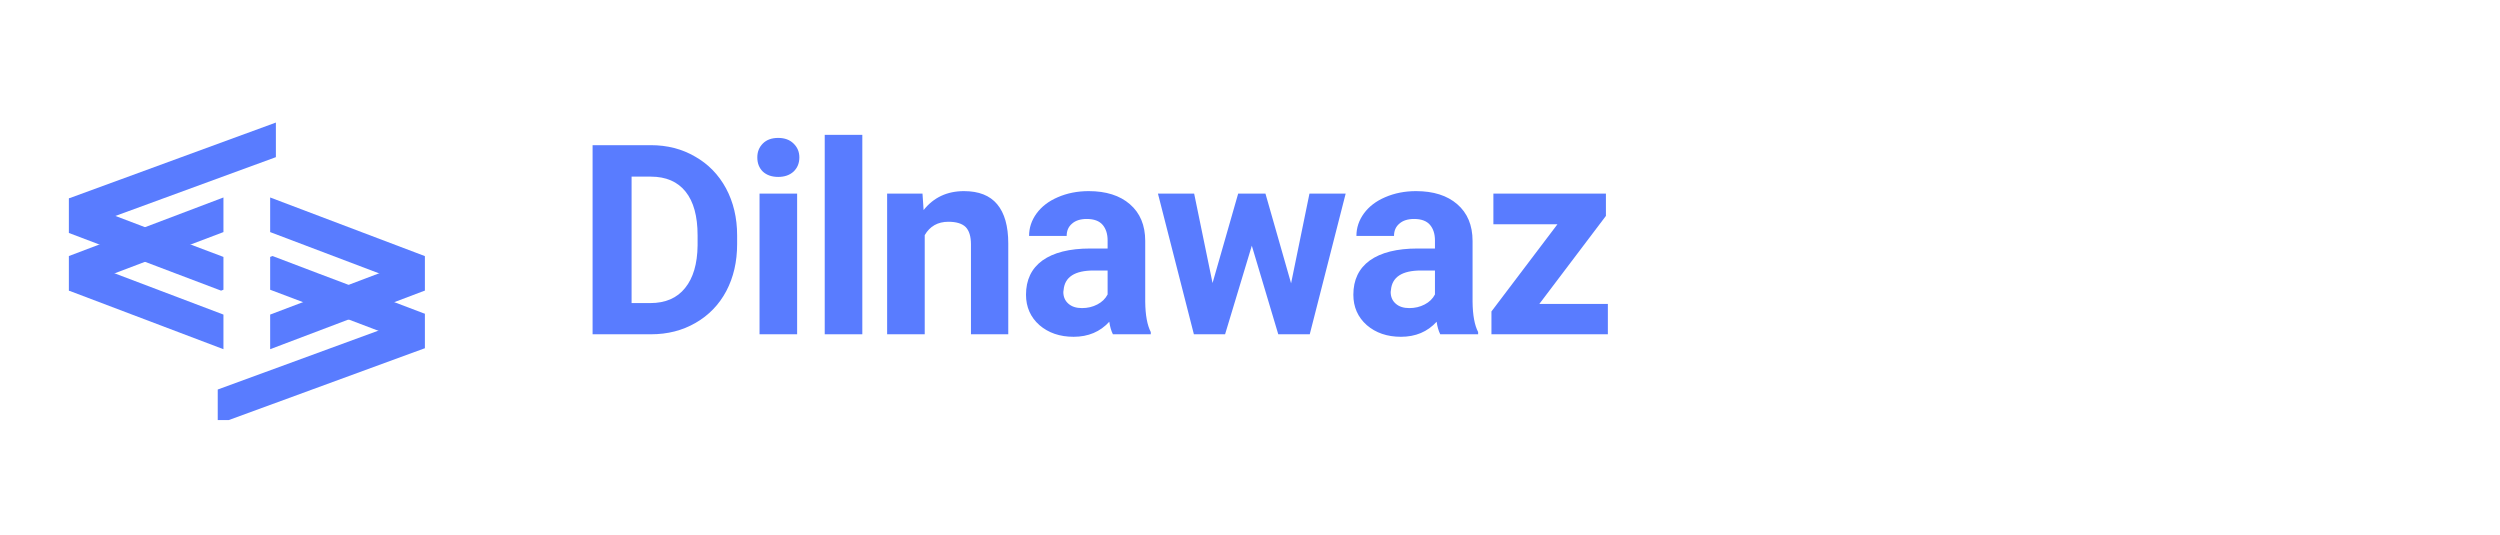 <svg xmlns="http://www.w3.org/2000/svg" xmlns:xlink="http://www.w3.org/1999/xlink" width="187" zoomAndPan="magnify" viewBox="0 0 140.25 30" height="40" preserveAspectRatio="xMidYMid meet" version="1.0"><defs><g/><clipPath id="8d15d7b34d"><path d="M 3.867 6.875 L 16 6.875 L 16 14 L 3.867 14 Z M 3.867 6.875 " clip-rule="nonzero"/></clipPath><clipPath id="7b877bf5f2"><path d="M 3.867 11 L 13 11 L 13 17 L 3.867 17 Z M 3.867 11 " clip-rule="nonzero"/></clipPath><clipPath id="5d7d2a620f"><path d="M 3.867 14 L 13 14 L 13 20 L 3.867 20 Z M 3.867 14 " clip-rule="nonzero"/></clipPath><clipPath id="ac426e577d"><path d="M 12 17 L 24 17 L 24 23.566 L 12 23.566 Z M 12 17 " clip-rule="nonzero"/></clipPath></defs><g clip-path="url(#8d15d7b34d)"><path fill="#597cff" d="M 3.867 13.07 L 15.477 8.816 L 15.477 6.875 L 3.867 11.129 Z M 3.867 13.07 " fill-opacity="1" fill-rule="nonzero"/></g><g clip-path="url(#7b877bf5f2)"><path fill="#597cff" d="M 3.867 16.305 L 12.535 13.02 L 12.535 11.078 L 3.867 14.363 Z M 3.867 16.305 " fill-opacity="1" fill-rule="nonzero"/><path fill="#597cff" d="M 12.535 14.414 L 12.535 16.254 L 12.402 16.305 L 9.844 15.336 L 8.137 14.688 L 5.578 13.719 L 3.867 13.07 L 3.867 11.129 L 6.43 12.098 L 8.137 12.746 L 10.695 13.719 L 12.402 14.363 Z M 12.535 14.414 " fill-opacity="1" fill-rule="nonzero"/></g><g clip-path="url(#5d7d2a620f)"><path fill="#597cff" d="M 12.535 19.59 L 3.867 16.305 L 3.867 14.363 L 12.535 17.648 Z M 12.535 19.59 " fill-opacity="1" fill-rule="nonzero"/></g><g clip-path="url(#ac426e577d)"><path fill="#597cff" d="M 23.824 17.598 L 12.215 21.852 L 12.215 23.793 L 23.824 19.539 Z M 23.824 17.598 " fill-opacity="1" fill-rule="nonzero"/></g><path fill="#597cff" d="M 23.824 14.363 L 15.156 17.648 L 15.156 19.59 L 23.824 16.305 Z M 23.824 14.363 " fill-opacity="1" fill-rule="nonzero"/><path fill="#597cff" d="M 15.156 16.254 L 15.156 14.414 L 15.289 14.363 L 17.848 15.336 L 19.555 15.98 L 22.113 16.949 L 23.824 17.598 L 23.824 19.539 L 21.262 18.57 L 19.555 17.922 L 16.996 16.949 L 15.289 16.305 Z M 15.156 16.254 " fill-opacity="1" fill-rule="nonzero"/><path fill="#597cff" d="M 15.156 11.078 L 23.824 14.363 L 23.824 16.305 L 15.156 13.02 Z M 15.156 11.078 " fill-opacity="1" fill-rule="nonzero"/><g fill="#597cff" fill-opacity="1"><g transform="translate(32.291, 18.753)"><g><path d="M 0.953 0 L 0.953 -10.609 L 4.219 -10.609 C 5.145 -10.609 5.973 -10.395 6.703 -9.969 C 7.441 -9.551 8.02 -8.957 8.438 -8.188 C 8.852 -7.414 9.062 -6.535 9.062 -5.547 L 9.062 -5.062 C 9.062 -4.07 8.859 -3.191 8.453 -2.422 C 8.047 -1.66 7.473 -1.066 6.734 -0.641 C 5.992 -0.211 5.16 0 4.234 0 Z M 3.141 -8.844 L 3.141 -1.75 L 4.188 -1.75 C 5.039 -1.75 5.691 -2.031 6.141 -2.594 C 6.598 -3.156 6.832 -3.953 6.844 -4.984 L 6.844 -5.547 C 6.844 -6.629 6.617 -7.445 6.172 -8 C 5.723 -8.562 5.07 -8.844 4.219 -8.844 Z M 3.141 -8.844 "/></g></g></g><g fill="#597cff" fill-opacity="1"><g transform="translate(41.688, 18.753)"><g><path d="M 3.031 0 L 0.922 0 L 0.922 -7.891 L 3.031 -7.891 Z M 0.797 -9.922 C 0.797 -10.234 0.898 -10.492 1.109 -10.703 C 1.316 -10.91 1.602 -11.016 1.969 -11.016 C 2.332 -11.016 2.617 -10.91 2.828 -10.703 C 3.047 -10.492 3.156 -10.234 3.156 -9.922 C 3.156 -9.598 3.047 -9.332 2.828 -9.125 C 2.609 -8.926 2.32 -8.828 1.969 -8.828 C 1.613 -8.828 1.328 -8.926 1.109 -9.125 C 0.898 -9.332 0.797 -9.598 0.797 -9.922 Z M 0.797 -9.922 "/></g></g></g><g fill="#597cff" fill-opacity="1"><g transform="translate(45.345, 18.753)"><g><path d="M 3.031 0 L 0.922 0 L 0.922 -11.188 L 3.031 -11.188 Z M 3.031 0 "/></g></g></g><g fill="#597cff" fill-opacity="1"><g transform="translate(49.002, 18.753)"><g><path d="M 2.75 -7.891 L 2.812 -6.969 C 3.375 -7.676 4.129 -8.031 5.078 -8.031 C 5.91 -8.031 6.531 -7.785 6.938 -7.297 C 7.352 -6.805 7.562 -6.07 7.562 -5.094 L 7.562 0 L 5.469 0 L 5.469 -5.047 C 5.469 -5.492 5.367 -5.816 5.172 -6.016 C 4.973 -6.211 4.648 -6.312 4.203 -6.312 C 3.609 -6.312 3.164 -6.062 2.875 -5.562 L 2.875 0 L 0.766 0 L 0.766 -7.891 Z M 2.75 -7.891 "/></g></g></g><g fill="#597cff" fill-opacity="1"><g transform="translate(57.059, 18.753)"><g><path d="M 5.375 0 C 5.281 -0.188 5.211 -0.422 5.172 -0.703 C 4.66 -0.141 3.992 0.141 3.172 0.141 C 2.398 0.141 1.758 -0.078 1.25 -0.516 C 0.75 -0.961 0.5 -1.531 0.5 -2.219 C 0.5 -3.051 0.805 -3.691 1.422 -4.141 C 2.047 -4.586 2.941 -4.812 4.109 -4.812 L 5.078 -4.812 L 5.078 -5.266 C 5.078 -5.629 4.984 -5.922 4.797 -6.141 C 4.609 -6.359 4.312 -6.469 3.906 -6.469 C 3.551 -6.469 3.273 -6.379 3.078 -6.203 C 2.879 -6.035 2.781 -5.805 2.781 -5.516 L 0.672 -5.516 C 0.672 -5.973 0.812 -6.395 1.094 -6.781 C 1.375 -7.164 1.77 -7.469 2.281 -7.688 C 2.801 -7.914 3.379 -8.031 4.016 -8.031 C 4.992 -8.031 5.766 -7.785 6.328 -7.297 C 6.898 -6.805 7.188 -6.117 7.188 -5.234 L 7.188 -1.828 C 7.195 -1.078 7.301 -0.508 7.5 -0.125 L 7.5 0 Z M 3.641 -1.469 C 3.953 -1.469 4.238 -1.535 4.5 -1.672 C 4.758 -1.805 4.953 -1.992 5.078 -2.234 L 5.078 -3.578 L 4.297 -3.578 C 3.234 -3.578 2.672 -3.211 2.609 -2.484 L 2.594 -2.375 C 2.594 -2.102 2.688 -1.883 2.875 -1.719 C 3.062 -1.551 3.316 -1.469 3.641 -1.469 Z M 3.641 -1.469 "/></g></g></g><g fill="#597cff" fill-opacity="1"><g transform="translate(64.758, 18.753)"><g><path d="M 7.672 -2.859 L 8.703 -7.891 L 10.734 -7.891 L 8.719 0 L 6.953 0 L 5.469 -4.969 L 3.969 0 L 2.219 0 L 0.203 -7.891 L 2.234 -7.891 L 3.266 -2.875 L 4.703 -7.891 L 6.234 -7.891 Z M 7.672 -2.859 "/></g></g></g><g fill="#597cff" fill-opacity="1"><g transform="translate(75.423, 18.753)"><g><path d="M 5.375 0 C 5.281 -0.188 5.211 -0.422 5.172 -0.703 C 4.66 -0.141 3.992 0.141 3.172 0.141 C 2.398 0.141 1.758 -0.078 1.25 -0.516 C 0.75 -0.961 0.5 -1.531 0.5 -2.219 C 0.5 -3.051 0.805 -3.691 1.422 -4.141 C 2.047 -4.586 2.941 -4.812 4.109 -4.812 L 5.078 -4.812 L 5.078 -5.266 C 5.078 -5.629 4.984 -5.922 4.797 -6.141 C 4.609 -6.359 4.312 -6.469 3.906 -6.469 C 3.551 -6.469 3.273 -6.379 3.078 -6.203 C 2.879 -6.035 2.781 -5.805 2.781 -5.516 L 0.672 -5.516 C 0.672 -5.973 0.812 -6.395 1.094 -6.781 C 1.375 -7.164 1.77 -7.469 2.281 -7.688 C 2.801 -7.914 3.379 -8.031 4.016 -8.031 C 4.992 -8.031 5.766 -7.785 6.328 -7.297 C 6.898 -6.805 7.188 -6.117 7.188 -5.234 L 7.188 -1.828 C 7.195 -1.078 7.301 -0.508 7.5 -0.125 L 7.5 0 Z M 3.641 -1.469 C 3.953 -1.469 4.238 -1.535 4.5 -1.672 C 4.758 -1.805 4.953 -1.992 5.078 -2.234 L 5.078 -3.578 L 4.297 -3.578 C 3.234 -3.578 2.672 -3.211 2.609 -2.484 L 2.594 -2.375 C 2.594 -2.102 2.688 -1.883 2.875 -1.719 C 3.062 -1.551 3.316 -1.469 3.641 -1.469 Z M 3.641 -1.469 "/></g></g></g><g fill="#597cff" fill-opacity="1"><g transform="translate(83.123, 18.753)"><g><path d="M 3.234 -1.703 L 7.078 -1.703 L 7.078 0 L 0.547 0 L 0.547 -1.281 L 4.25 -6.172 L 0.656 -6.172 L 0.656 -7.891 L 6.969 -7.891 L 6.969 -6.641 Z M 3.234 -1.703 "/></g></g></g></svg>